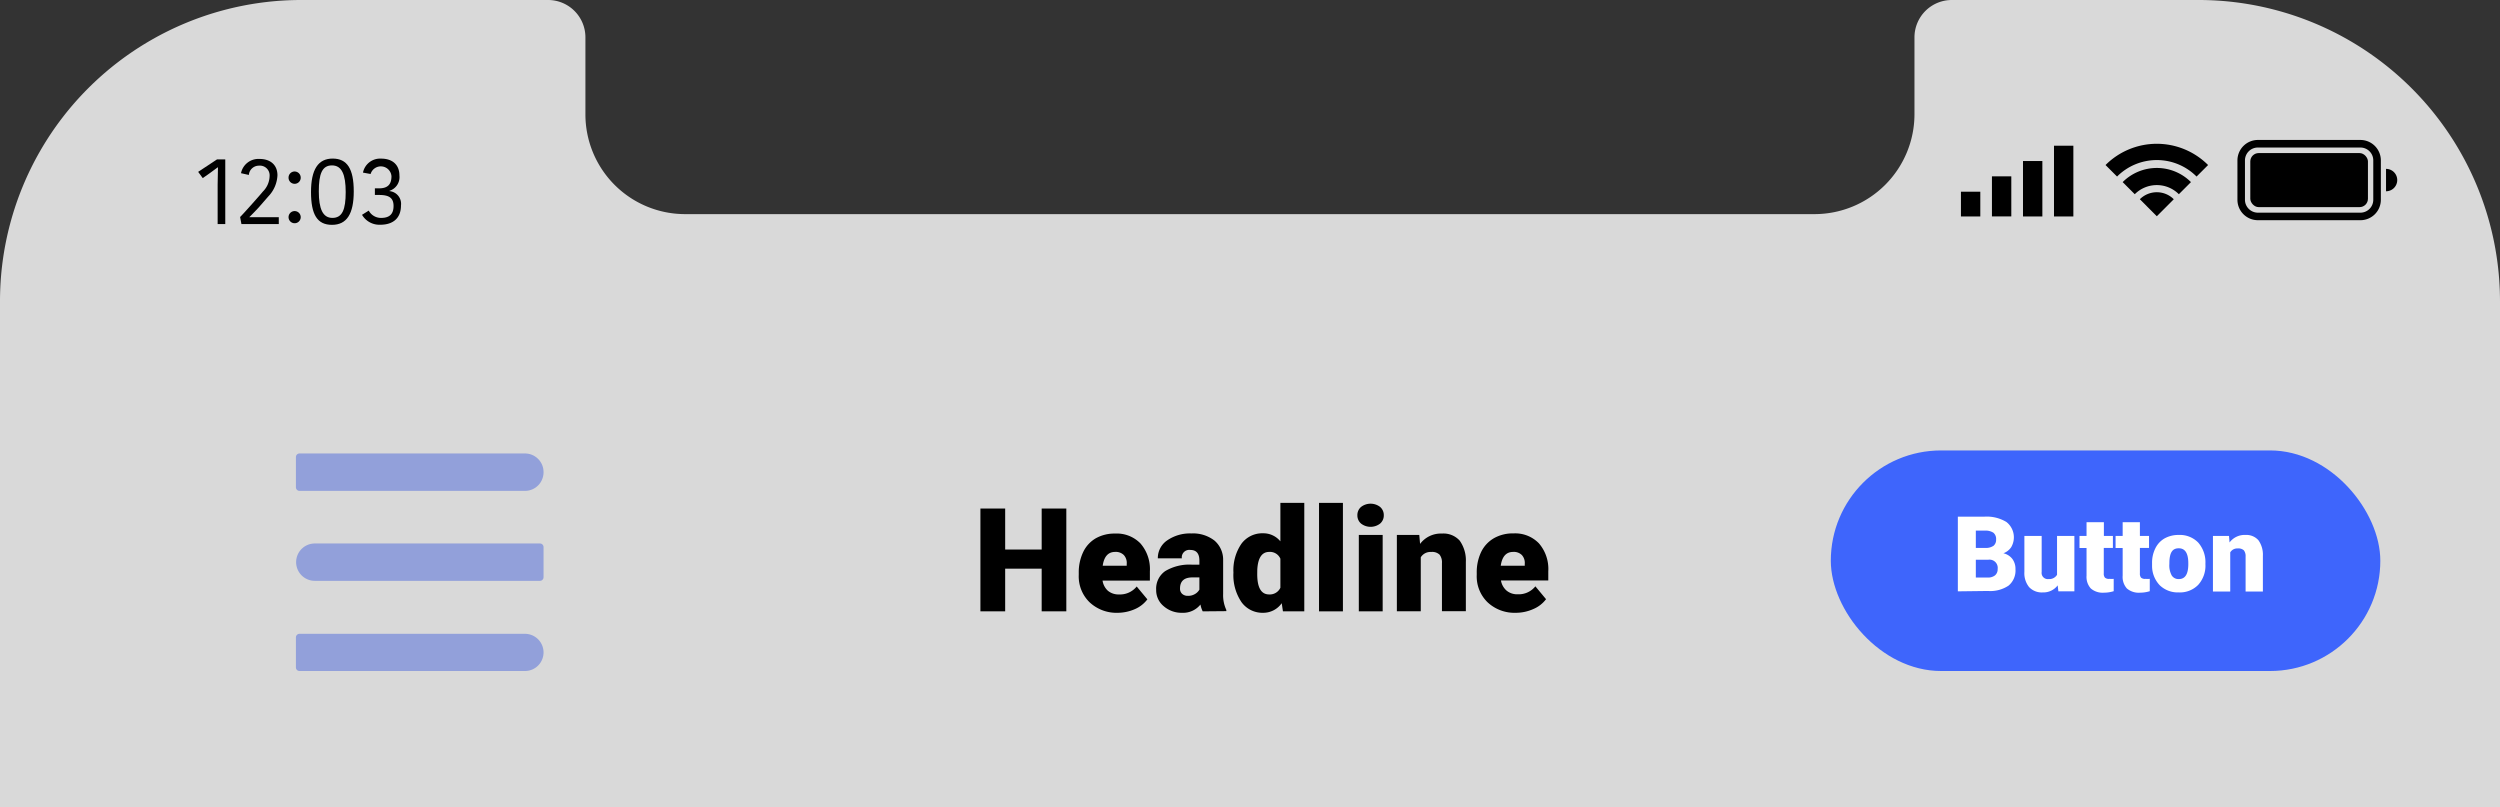 <svg xmlns="http://www.w3.org/2000/svg" width="468.55" height="151.26" viewBox="0 0 468.55 151.26"><rect x="0" y="0" width="468.55" height="151.26" fill="#333333" stroke="none"/><title>app-bar</title><g id="f409767c-34ff-4563-9d22-4a3df960db0a" data-name="Layer 2"><g id="b64bd12f-fee5-423f-8ac8-e9e5aeaad985" data-name="Шар 1"><g id="bb168809-51a4-4724-a8da-7c7d02a5d838" data-name="Content 6"><g opacity="0.81"><path d="M468.55,56.5v94.76H0V56.5A56.46,56.46,0,0,1,56.46,0h46.26a7,7,0,0,1,7,7V21.41a18.69,18.69,0,0,0,18.67,18.72H340.08a18.74,18.74,0,0,0,18.73-18.72V7a7,7,0,0,1,7-7h46.21A56.51,56.51,0,0,1,468.55,56.5Z" fill="#fff"/></g><path d="M199.85,114.58h-4.62v-8h-6.84v8h-4.64V95.31h4.64V103h6.84V95.31h4.62Z"/><path d="M209.52,114.85a7.38,7.38,0,0,1-5.34-2,6.77,6.77,0,0,1-2-5.11v-.37a8.82,8.82,0,0,1,.82-3.88,5.92,5.92,0,0,1,2.37-2.6A7.12,7.12,0,0,1,209,100a6.18,6.18,0,0,1,4.76,1.87,7.34,7.34,0,0,1,1.75,5.22v1.73h-8.87a3.22,3.22,0,0,0,1,1.9,3.1,3.1,0,0,0,2.09.69,4,4,0,0,0,3.31-1.49l2,2.41a5.82,5.82,0,0,1-2.36,1.84A8.07,8.07,0,0,1,209.52,114.85ZM209,103.44c-1.3,0-2.08.86-2.33,2.59h4.5v-.34a2.18,2.18,0,0,0-.54-1.66A2.13,2.13,0,0,0,209,103.44Z"/><path d="M225.41,114.58a4.88,4.88,0,0,1-.42-1.28,4.16,4.16,0,0,1-3.44,1.55,5.06,5.06,0,0,1-3.44-1.23,3.87,3.87,0,0,1-1.42-3.07,4,4,0,0,1,1.72-3.53,8.81,8.81,0,0,1,5-1.19h1.38v-.76q0-2-1.71-2a1.4,1.4,0,0,0-1.58,1.57H217a4,4,0,0,1,1.77-3.37,7.46,7.46,0,0,1,4.51-1.29,6.53,6.53,0,0,1,4.33,1.33,4.7,4.7,0,0,1,1.63,3.67v6.34a6.54,6.54,0,0,0,.6,3v.22Zm-2.79-2.91a2.44,2.44,0,0,0,1.38-.36,2.22,2.22,0,0,0,.79-.8v-2.29h-1.3c-1.55,0-2.33.69-2.33,2.09a1.28,1.28,0,0,0,.41,1A1.52,1.52,0,0,0,222.62,111.67Z"/><path d="M231.17,107.32a8.78,8.78,0,0,1,1.47-5.37,4.85,4.85,0,0,1,4.1-2,4.1,4.1,0,0,1,3.23,1.51V94.25h4.48v20.33h-4l-.23-1.53a4.22,4.22,0,0,1-3.49,1.8,4.83,4.83,0,0,1-4.05-2A9,9,0,0,1,231.17,107.32Zm4.46.27q0,3.82,2.23,3.82a2.19,2.19,0,0,0,2.11-1.25v-5.45a2.12,2.12,0,0,0-2.09-1.27c-1.37,0-2.12,1.11-2.24,3.33Z"/><path d="M251.69,114.58h-4.48V94.25h4.48Z"/><path d="M254.4,96.57a2,2,0,0,1,.69-1.56,2.92,2.92,0,0,1,3.57,0,2,2,0,0,1,.69,1.56,2,2,0,0,1-.69,1.56,2.92,2.92,0,0,1-3.57,0A2,2,0,0,1,254.4,96.57Zm4.74,18h-4.47V100.26h4.47Z"/><path d="M266,100.26l.15,1.68a4.87,4.87,0,0,1,4.09-1.94,4.09,4.09,0,0,1,3.34,1.33,6.39,6.39,0,0,1,1.15,4v9.22h-4.48v-9a2.36,2.36,0,0,0-.44-1.59,2,2,0,0,0-1.58-.51,2.13,2.13,0,0,0-1.95,1v10.11H261.8V100.26Z"/><path d="M284.1,114.85a7.37,7.37,0,0,1-5.33-2,6.77,6.77,0,0,1-2-5.11v-.37a8.82,8.82,0,0,1,.81-3.88,6,6,0,0,1,2.38-2.6,7.12,7.12,0,0,1,3.71-.92,6.18,6.18,0,0,1,4.76,1.87,7.34,7.34,0,0,1,1.75,5.22v1.73h-8.87a3.22,3.22,0,0,0,1.05,1.9,3.1,3.1,0,0,0,2.09.69,4,4,0,0,0,3.31-1.49l2,2.41a5.78,5.78,0,0,1-2.37,1.84A8,8,0,0,1,284.1,114.85Zm-.5-11.41c-1.31,0-2.08.86-2.33,2.59h4.5v-.34a2.18,2.18,0,0,0-.54-1.66A2.13,2.13,0,0,0,283.6,103.44Z"/><path d="M42.22,29.88V42H40.79V34.65l.06-3.27h-.07l-1.36,1-1.42,1-.86-1.17,3.54-2.34Z"/><path d="M46.74,40.71l1.89,0h3.62V42h-7L45,40.67c.48-.44,4.06-4.47,4.26-4.76A4.21,4.21,0,0,0,50.53,33a1.82,1.82,0,0,0-2-1.95,1.89,1.89,0,0,0-1.89,1.74l-1.47-.33a3.33,3.33,0,0,1,3.47-2.67C50.77,29.79,52,31,52,32.85A6.09,6.09,0,0,1,50.3,36.8c-.11.13-1.59,1.82-1.74,2s-1.67,1.76-1.82,1.88Z"/><path d="M55.21,32.14a1.15,1.15,0,0,1,1.15,1.17,1.14,1.14,0,0,1-2.28,0A1.14,1.14,0,0,1,55.21,32.14Zm0,7.42a1.14,1.14,0,0,1,1.15,1.17,1.14,1.14,0,1,1-1.15-1.17Z"/><path d="M58.29,36c0-4.23,1.33-6.28,4.06-6.28s3.95,1.94,3.95,6.15S65,42.14,62.22,42.14,58.29,40.19,58.29,36Zm4,4.84c1.87,0,2.5-1.56,2.5-4.84s-.72-5-2.57-5-2.47,1.58-2.47,4.86S60.49,40.84,62.31,40.84Z"/><path d="M73,35.82a2.39,2.39,0,0,1,2.15,2.7c0,2.3-1.41,3.6-3.87,3.6a3.78,3.78,0,0,1-3.43-1.86l1.26-.79a2.59,2.59,0,0,0,2.33,1.37c1.67,0,2.32-.83,2.32-2.24,0-1.56-.91-2.06-2.72-2.06h-.78V35.3h.78c1.67,0,2.33-.78,2.33-2.28a2,2,0,0,0-3.91-.41l-1.43-.26a3.27,3.27,0,0,1,3.41-2.62c2.08,0,3.42,1.12,3.42,3.16A2.69,2.69,0,0,1,73,35.76Z"/><path d="M101.87,88.48A3.48,3.48,0,0,1,98.39,92H56.13a.67.67,0,0,1-.67-.67V85.66a.67.67,0,0,1,.67-.67H98.39A3.48,3.48,0,0,1,101.87,88.48Z" fill="#92a0da"/><path d="M101.87,102.56v5.63a.67.67,0,0,1-.67.67H59a3.49,3.49,0,1,1,0-7H101.2A.67.67,0,0,1,101.87,102.56Z" fill="#92a0da"/><path d="M101.87,122.28a3.48,3.48,0,0,1-3.48,3.48H56.13a.67.67,0,0,1-.67-.67v-5.63a.67.67,0,0,1,.67-.67H98.39A3.49,3.49,0,0,1,101.87,122.28Z" fill="#92a0da"/><rect x="367.52" y="35.93" width="3.63" height="4.64"/><rect x="373.33" y="33.05" width="3.63" height="7.51"/><rect x="379.15" y="30.18" width="3.63" height="10.39"/><rect x="384.96" y="27.31" width="3.63" height="13.26"/><path d="M404.23,30a10.48,10.48,0,0,1,7.45,3.09l2.16-2.16a13.59,13.59,0,0,0-19.22,0l2.16,2.16A10.5,10.5,0,0,1,404.23,30Z"/><path d="M404.23,34.69a5.82,5.82,0,0,1,4.13,1.71l2.27-2.27a9.05,9.05,0,0,0-12.8,0l2.27,2.27A5.82,5.82,0,0,1,404.23,34.69Z"/><path d="M407.41,37.34a4.51,4.51,0,0,0-6.36,0l3.18,3.19Z"/><path d="M442.38,41.27H423.17a3.83,3.83,0,0,1-3.83-3.83V30.06a3.84,3.84,0,0,1,3.83-3.83h19.21a3.84,3.84,0,0,1,3.84,3.83v7.38A3.83,3.83,0,0,1,442.38,41.27ZM423.17,27.65a2.42,2.42,0,0,0-2.42,2.41v7.38a2.43,2.43,0,0,0,2.42,2.42h19.21a2.42,2.42,0,0,0,2.42-2.42V30.06a2.41,2.41,0,0,0-2.42-2.41Z"/><rect x="421.75" y="28.69" width="22.05" height="10.13" rx="1.57"/><path d="M447.19,35.85a2.1,2.1,0,0,0,2.1-2.1h0a2.1,2.1,0,0,0-2.1-2.1Z"/><rect x="343.13" y="84.42" width="102.99" height="41.34" rx="20.67" fill="#3e65fc"/><path d="M366.94,110.83v-14h5a7.11,7.11,0,0,1,4.1,1,3.65,3.65,0,0,1,.9,4.72,3,3,0,0,1-1.46,1.14,3,3,0,0,1,1.68,1.07,3.11,3.11,0,0,1,.58,1.92,3.67,3.67,0,0,1-1.3,3.08,6.14,6.14,0,0,1-3.85,1Zm3.37-8.14h1.75a2.5,2.5,0,0,0,1.58-.41,1.44,1.44,0,0,0,.47-1.16,1.51,1.51,0,0,0-.51-1.28,2.73,2.73,0,0,0-1.64-.39h-1.65Zm0,2.21v3.34h2.2a2.07,2.07,0,0,0,1.4-.41,1.46,1.46,0,0,0,.49-1.18,1.54,1.54,0,0,0-1.73-1.75Z" fill="#fff"/><path d="M385.65,109.71a3.34,3.34,0,0,1-2.77,1.32,3.26,3.26,0,0,1-2.59-1,4.14,4.14,0,0,1-.88-2.85v-6.73h3.24v6.75a1.16,1.16,0,0,0,1.29,1.33,1.7,1.7,0,0,0,1.59-.8v-7.28h3.25v10.38h-3Z" fill="#fff"/><path d="M394.31,97.87v2.58H396v2.25h-1.71v4.75a1.14,1.14,0,0,0,.22.81,1.08,1.08,0,0,0,.83.23,6,6,0,0,0,.81,0v2.31a6.19,6.19,0,0,1-1.83.28,3.4,3.4,0,0,1-2.46-.79,3.22,3.22,0,0,1-.8-2.39V102.7h-1.32v-2.25h1.32V97.87Z" fill="#fff"/><path d="M401.06,97.87v2.58h1.71v2.25h-1.71v4.75a1.19,1.19,0,0,0,.21.81,1.11,1.11,0,0,0,.84.23,6,6,0,0,0,.8,0v2.31a6.13,6.13,0,0,1-1.82.28,3.41,3.41,0,0,1-2.47-.79,3.22,3.22,0,0,1-.79-2.39V102.7H396.5v-2.25h1.33V97.87Z" fill="#fff"/><path d="M403.34,105.55a6,6,0,0,1,.61-2.77,4.35,4.35,0,0,1,1.73-1.87,5.32,5.32,0,0,1,2.66-.65A4.79,4.79,0,0,1,412,101.7a5.59,5.59,0,0,1,1.34,3.93v.12A5.36,5.36,0,0,1,412,109.6a4.78,4.78,0,0,1-3.65,1.43,4.87,4.87,0,0,1-3.56-1.33,5.24,5.24,0,0,1-1.45-3.61Zm3.24.2a3.87,3.87,0,0,0,.45,2.11,1.49,1.49,0,0,0,1.33.67c1.15,0,1.74-.88,1.77-2.66v-.32c0-1.86-.6-2.79-1.79-2.79s-1.66.8-1.75,2.4Z" fill="#fff"/><path d="M417.76,100.45l.1,1.22a3.52,3.52,0,0,1,3-1.41,3,3,0,0,1,2.42,1,4.66,4.66,0,0,1,.83,2.92v6.68h-3.24v-6.55a1.78,1.78,0,0,0-.32-1.16,1.49,1.49,0,0,0-1.15-.36,1.52,1.52,0,0,0-1.41.74v7.33h-3.24V100.45Z" fill="#fff"/></g></g></g></svg>